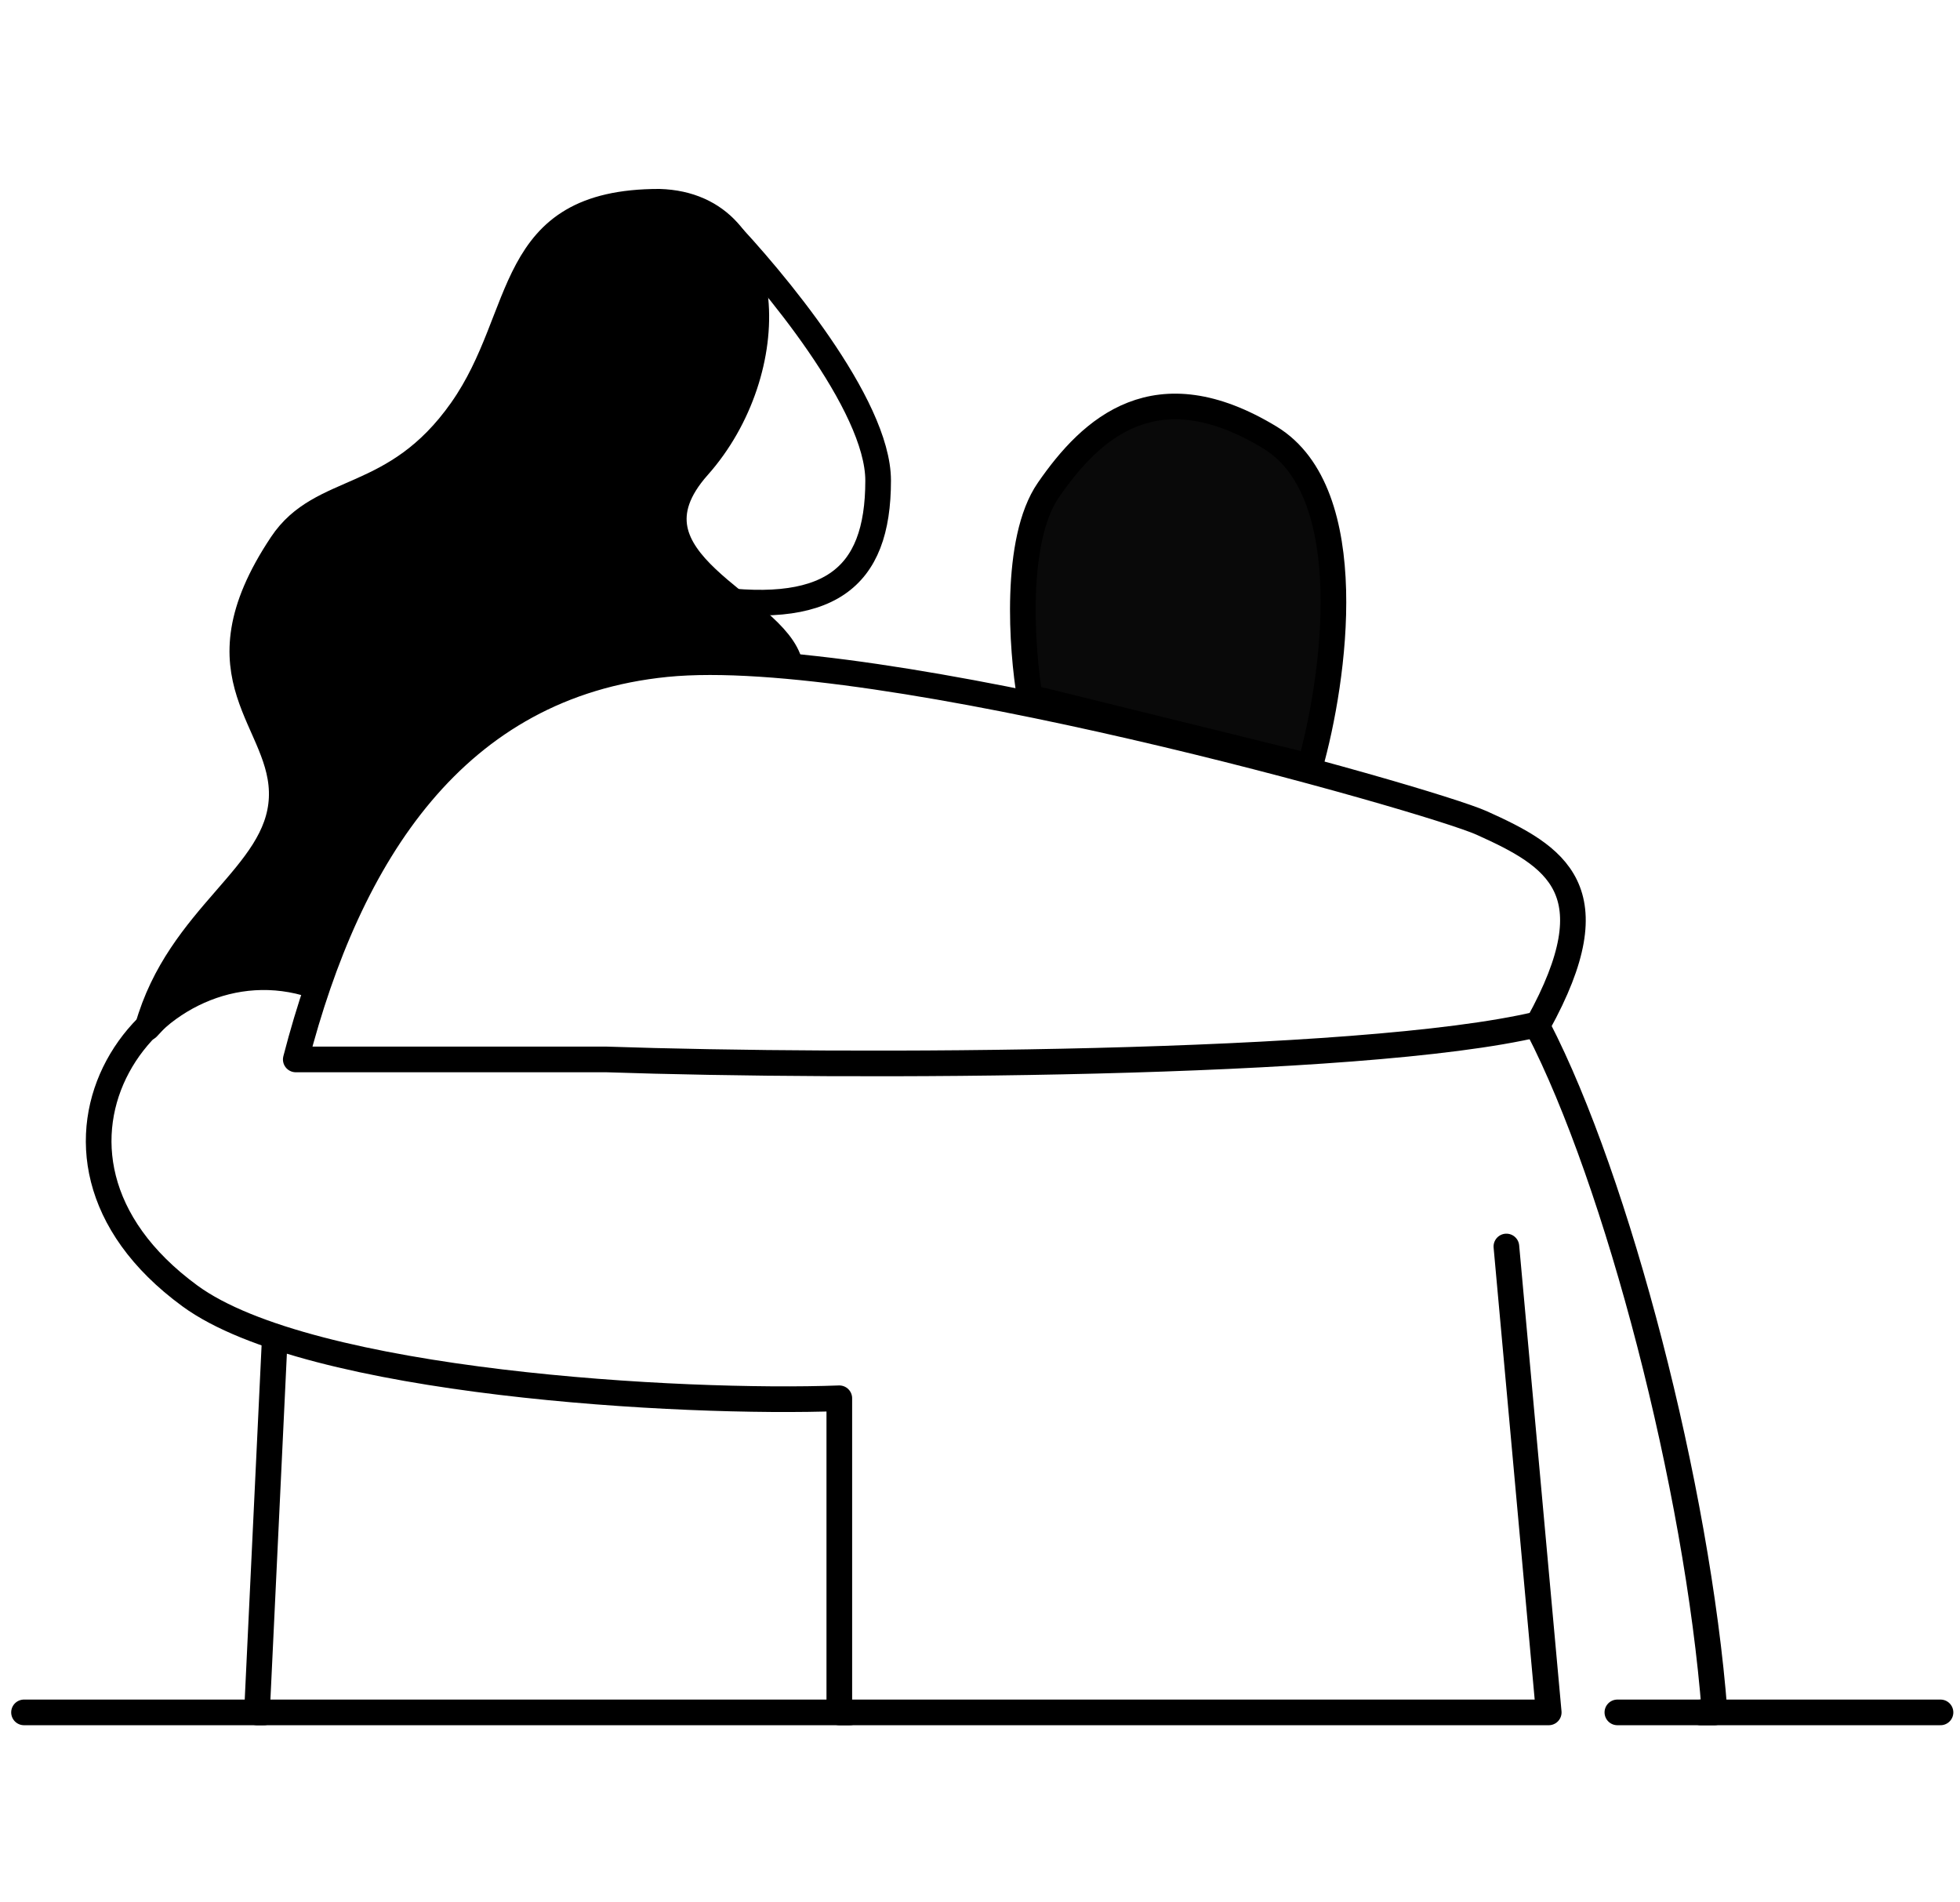 <svg width="136" height="132" viewBox="0 0 136 132" fill="none" xmlns="http://www.w3.org/2000/svg">
<g clip-path="url(#clip0_990_2387)">
<path d="M58.973 118.818H17.83L19.054 93.103" stroke="black" stroke-width="1.78" stroke-linecap="round" stroke-linejoin="round"/>
<path d="M106.729 71.062C94.386 74.001 58.81 74.082 42.075 73.511H20.523C24.197 59.307 31.544 47.551 46.238 46.082C60.932 44.613 99.209 55.482 102.81 57.103C107.953 59.417 111.872 61.756 106.729 71.062Z" stroke="black" stroke-width="1.78" stroke-linecap="round" stroke-linejoin="round"/>
<path d="M106.729 71.307C112.226 81.947 117.774 103.179 118.974 118.818C115.575 118.818 114.309 118.818 112.226 118.818" stroke="black" stroke-width="1.78" stroke-linecap="round" stroke-linejoin="round"/>
<path d="M104.525 86.491L107.463 118.818H58.238V97.022C47.381 97.43 21.475 95.995 13.176 89.919C-0.538 79.878 10.693 64.683 21.748 68.368" stroke="black" stroke-width="1.78" stroke-linecap="round" stroke-linejoin="round"/>
<path d="M72.742 34.008C70.35 37.478 70.891 45.042 71.461 48.39L90.891 53.184C92.599 47.173 94.435 34.191 88.115 30.356C80.215 25.562 75.731 29.671 72.742 34.008Z" fill="#090909" stroke="black" stroke-width="1.78" stroke-linecap="round" stroke-linejoin="round"/>
<path d="M48.442 32.368C54.32 25.755 54.075 14.245 45.748 14C34.973 14 36.687 21.837 32.034 28.449C27.381 35.062 22.319 33.592 19.544 37.755C13.282 47.149 19.789 50.001 19.544 55.388C19.299 60.776 12.442 63.47 10.238 71.307C15.136 65.919 18.319 67.388 21.993 67.633C30.075 45.837 42.32 43.878 54.81 46.082C53.83 41.919 42.565 38.98 48.442 32.368Z" fill="black" stroke="black" stroke-width="1.78" stroke-linecap="round" stroke-linejoin="round"/>
<path d="M50.156 15.714C53.585 19.306 60.932 28.054 60.932 33.347C60.932 40.204 57.504 42.898 48.442 41.429" stroke="black" stroke-width="1.78" stroke-linecap="round" stroke-linejoin="round"/>
<path d="M18.319 118.818H1.666" stroke="black" stroke-width="1.78" stroke-linecap="round" stroke-linejoin="round"/>
<path d="M134.647 118.818H117.994" stroke="black" stroke-width="1.78" stroke-linecap="round" stroke-linejoin="round"/>
</g>
<defs>
<clipPath id="clip0_990_2387">
<rect width="135" height="132" fill="white" transform="translate(0.666)"/>
</clipPath>
</defs>
</svg>
